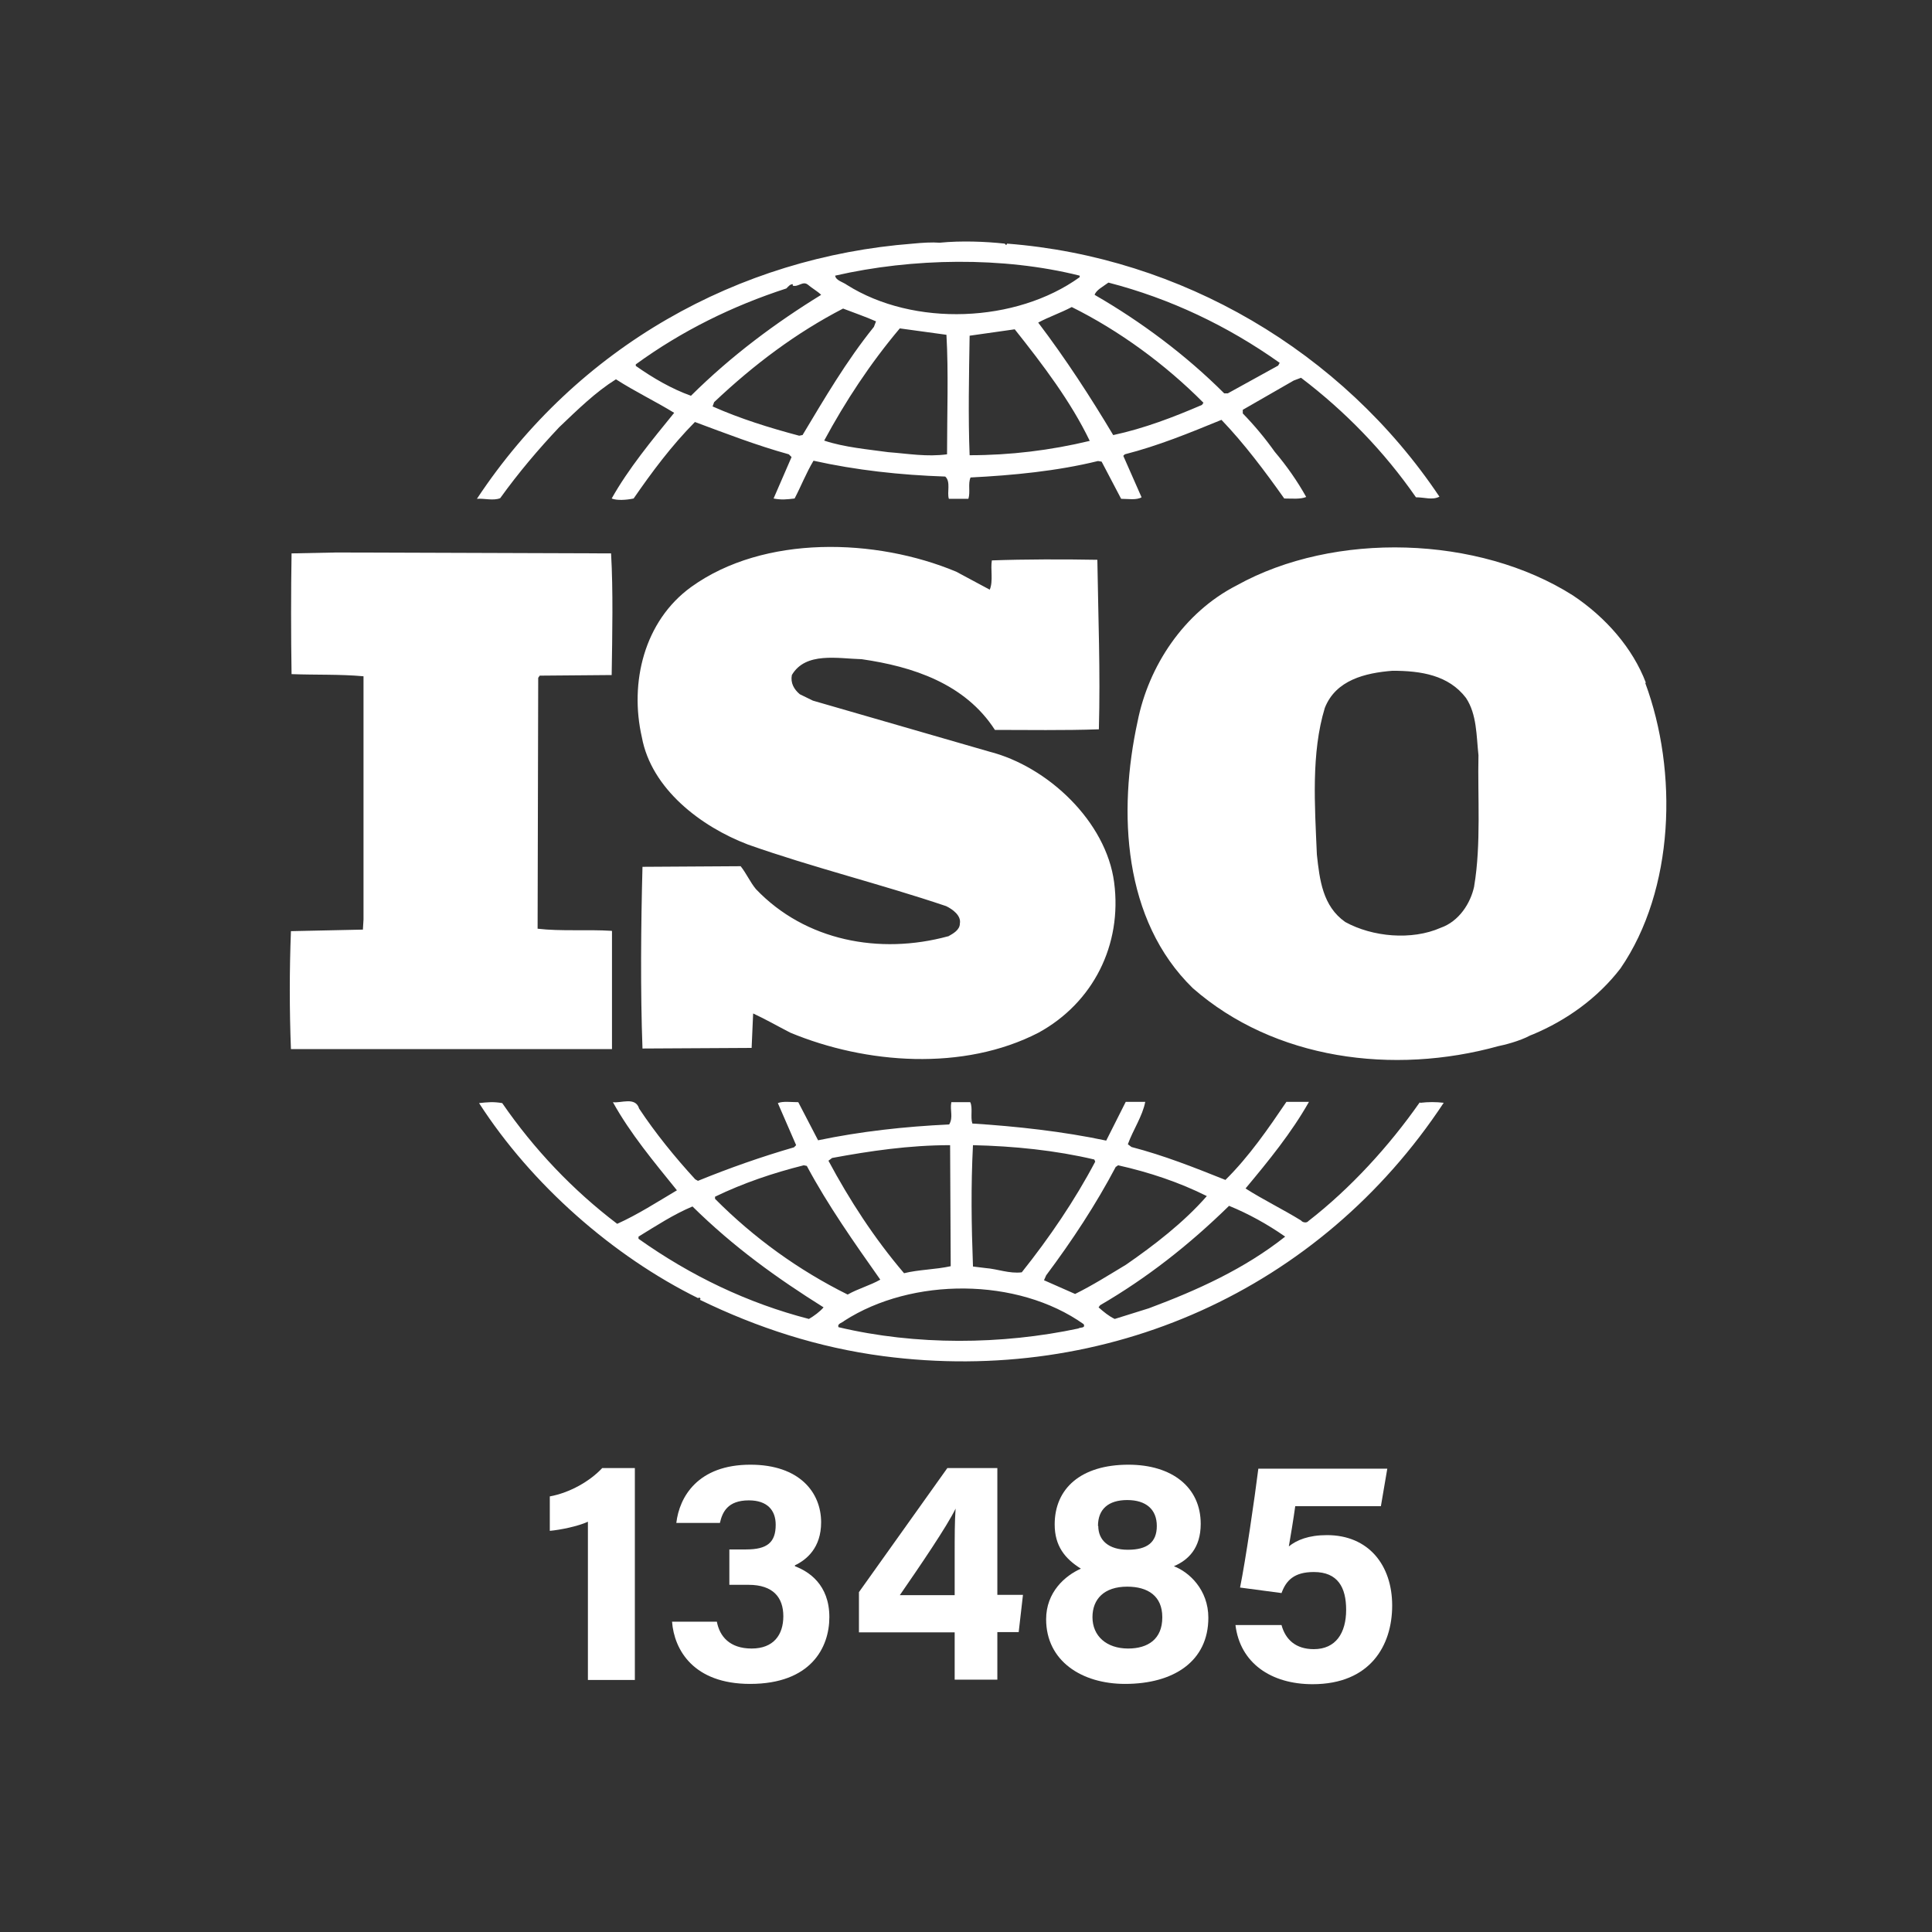 <svg width="80" height="80" viewBox="0 0 80 80" fill="none" xmlns="http://www.w3.org/2000/svg">
<rect x="0" y="0" width="80" height="80" fill="#333333" stroke="none"/>
<path d="M68.151 28.268C67.608 26.841 66.497 25.566 65.134 24.657C61.22 22.17 55.249 21.993 51.209 24.24C49.012 25.364 47.56 27.586 47.106 29.871C46.285 33.633 46.5 38.102 49.391 40.917C52.762 43.872 57.685 44.528 62.053 43.316C62.255 43.278 62.925 43.114 63.366 42.874L63.493 42.824C64.843 42.256 66.144 41.347 67.103 40.097C69.338 36.84 69.489 31.954 68.126 28.28M61.043 36.701C60.892 37.408 60.412 38.153 59.655 38.418C58.455 38.948 56.827 38.797 55.703 38.178C54.769 37.521 54.643 36.436 54.529 35.388C54.441 33.343 54.289 31.184 54.857 29.315C55.312 28.154 56.536 27.864 57.66 27.775C58.834 27.775 59.983 27.952 60.703 28.899C61.157 29.581 61.132 30.464 61.22 31.272C61.182 32.964 61.334 34.971 61.043 36.688M25.328 38.544C24.331 38.481 23.22 38.569 22.261 38.456L22.286 28.066L22.349 27.977L25.328 27.952C25.354 26.26 25.392 24.455 25.303 22.915L13.941 22.877L12.073 22.915C12.047 24.48 12.047 26.323 12.073 27.914C13.095 27.952 14.055 27.914 15.052 28.003V38.077L15.027 38.493L12.047 38.557C11.984 40.185 11.984 41.814 12.047 43.442H25.341V38.557L25.328 38.544ZM58.784 45.652C57.521 47.457 55.918 49.212 54.176 50.563C54.112 50.651 53.936 50.626 53.873 50.537C53.115 50.07 52.307 49.679 51.575 49.212C52.534 48.063 53.481 46.901 54.201 45.626H53.267C52.522 46.725 51.726 47.886 50.742 48.858C49.416 48.328 48.204 47.848 46.853 47.495L46.702 47.381C46.916 46.788 47.308 46.22 47.422 45.626H46.614L45.806 47.23C44.025 46.851 42.069 46.636 40.263 46.523C40.175 46.258 40.289 45.866 40.175 45.639H39.392C39.329 45.992 39.481 46.258 39.304 46.561C37.435 46.649 35.63 46.851 33.875 47.217L33.055 45.639C32.752 45.639 32.423 45.589 32.209 45.677L32.966 47.419L32.878 47.508C31.527 47.899 30.201 48.366 28.901 48.896L28.788 48.833C27.942 47.911 27.134 46.914 26.465 45.904C26.313 45.399 25.707 45.69 25.379 45.639C26.099 46.939 27.071 48.101 28.03 49.288C27.222 49.767 26.401 50.297 25.556 50.676C23.712 49.275 22.109 47.583 20.796 45.677C20.43 45.614 20.19 45.639 19.837 45.677C22.008 49.048 25.379 52.014 28.914 53.757C28.914 53.757 28.914 53.731 28.952 53.731C28.977 53.731 29.04 53.782 28.977 53.82C31.363 54.981 33.888 55.802 36.577 56.155C45.831 57.367 54.655 53.428 59.781 45.664C59.465 45.626 59.137 45.626 58.822 45.664M46.209 48.316L46.298 48.252C47.598 48.543 48.835 48.959 49.972 49.527C49.012 50.626 47.775 51.573 46.626 52.368C45.932 52.785 45.237 53.226 44.518 53.58L43.23 53.012L43.319 52.81C44.404 51.358 45.376 49.881 46.209 48.303M40.276 47.419C41.993 47.457 43.71 47.634 45.313 48.013L45.351 48.101C44.505 49.704 43.457 51.244 42.309 52.684C41.791 52.747 41.311 52.545 40.806 52.507L40.289 52.444C40.225 50.702 40.2 49.161 40.289 47.407M34.456 47.949C36.022 47.659 37.65 47.419 39.342 47.419L39.367 52.431C38.736 52.57 38.041 52.57 37.435 52.721C36.198 51.27 35.176 49.691 34.304 48.063L34.456 47.949ZM29.608 49.553C30.782 48.985 32.019 48.568 33.282 48.252L33.408 48.278C34.279 49.906 35.365 51.446 36.451 52.987C36.034 53.226 35.517 53.365 35.1 53.605C33.067 52.595 31.212 51.257 29.608 49.641V49.553ZM33.496 54.615C30.959 53.959 28.611 52.835 26.439 51.295V51.206C27.159 50.765 27.891 50.285 28.674 49.957C30.391 51.648 32.171 52.923 34.102 54.135C33.951 54.312 33.711 54.489 33.496 54.615ZM44.669 55.007C41.475 55.688 37.915 55.714 34.721 54.956C34.658 54.804 34.873 54.779 34.961 54.691C37.764 52.886 42.132 52.886 44.871 54.83C44.96 55.007 44.72 54.956 44.657 55.007M47.573 54.173L46.159 54.615C45.919 54.502 45.705 54.325 45.49 54.135L45.553 54.047C47.485 52.923 49.227 51.56 50.893 49.931C51.701 50.26 52.497 50.702 53.216 51.206C51.525 52.545 49.568 53.428 47.573 54.173ZM20.72 20.617C21.465 19.582 22.286 18.61 23.157 17.688C23.94 16.943 24.659 16.236 25.505 15.706C26.288 16.211 27.159 16.628 27.916 17.095C26.982 18.244 26.023 19.405 25.328 20.642C25.543 20.731 25.934 20.706 26.237 20.642C26.995 19.544 27.803 18.458 28.775 17.474C30.063 17.953 31.338 18.446 32.663 18.812L32.777 18.925L32.032 20.642C32.36 20.706 32.575 20.68 32.903 20.642C33.168 20.137 33.383 19.582 33.686 19.077C35.441 19.468 37.271 19.67 39.14 19.733C39.38 19.948 39.203 20.39 39.291 20.655H40.099C40.188 20.365 40.074 20.036 40.188 19.771C41.942 19.683 43.773 19.506 45.465 19.09L45.616 19.115L46.424 20.655C46.702 20.655 47.055 20.718 47.27 20.592L46.513 18.875L46.576 18.812C47.964 18.458 49.252 17.928 50.578 17.385C51.512 18.357 52.383 19.519 53.178 20.642C53.507 20.642 53.835 20.68 54.087 20.579C53.721 19.923 53.279 19.291 52.787 18.711C52.383 18.143 51.941 17.612 51.461 17.12V16.969L53.57 15.757L53.873 15.643C55.703 17.032 57.319 18.698 58.632 20.592C58.998 20.592 59.301 20.718 59.604 20.567C55.564 14.532 48.898 10.644 41.703 10.088L41.665 10.151L41.602 10.088C40.794 10 39.796 9.962 38.913 10.05C38.584 10.025 38.193 10.05 37.801 10.088C30.568 10.644 23.915 14.355 19.748 20.655C20.051 20.63 20.418 20.743 20.708 20.63M33.219 18.016L33.093 18.042C31.855 17.713 30.643 17.335 29.507 16.83L29.57 16.653C31.224 15.088 32.979 13.775 34.91 12.777C35.365 12.954 35.819 13.105 36.274 13.307L36.186 13.535C35.037 14.961 34.14 16.502 33.231 18.016M39.215 18.812C38.37 18.925 37.625 18.787 36.779 18.723C35.971 18.61 34.948 18.521 34.128 18.244C34.999 16.628 36.034 15.05 37.259 13.598L39.19 13.863C39.279 15.403 39.215 17.183 39.215 18.812ZM40.15 18.85C40.087 17.272 40.124 15.529 40.15 13.901C40.756 13.812 41.412 13.724 42.018 13.636C43.192 15.113 44.341 16.628 45.124 18.256C43.495 18.648 41.829 18.85 40.15 18.85ZM49.77 16.767C48.596 17.272 47.384 17.739 46.096 18.016C45.162 16.451 44.139 14.873 42.99 13.358C43.407 13.131 43.925 12.954 44.379 12.714C46.336 13.686 48.242 15.075 49.833 16.678L49.77 16.767ZM45.907 11.704C48.444 12.361 50.818 13.484 52.989 15.024L52.926 15.138L50.843 16.287H50.691C49.1 14.696 47.232 13.307 45.326 12.209C45.389 12.007 45.692 11.856 45.894 11.704M44.707 11.414V11.477C42.081 13.371 37.839 13.547 35.062 11.793C34.91 11.679 34.608 11.616 34.582 11.414C37.776 10.681 41.538 10.618 44.707 11.414ZM26.326 15.088C28.232 13.699 30.34 12.664 32.562 11.944C32.651 11.856 32.714 11.767 32.827 11.767V11.83C33.067 11.893 33.244 11.616 33.459 11.793C33.635 11.944 33.85 12.058 34.002 12.209C32.133 13.358 30.29 14.721 28.611 16.388C27.803 16.098 27.045 15.656 26.326 15.151V15.088ZM39.253 38.771C36.425 39.541 33.345 38.961 31.3 36.815C31.06 36.524 30.909 36.171 30.669 35.868L26.604 35.893C26.54 38.291 26.515 41.044 26.604 43.417L31.123 43.392L31.186 41.965C31.704 42.205 32.209 42.495 32.726 42.761C35.857 44.061 39.897 44.364 43.003 42.761C45.263 41.523 46.475 39.125 46.134 36.537C45.806 34.024 43.394 31.739 40.958 31.121L33.661 29.012L33.118 28.747C32.878 28.545 32.726 28.28 32.789 27.952C33.358 26.98 34.696 27.27 35.681 27.296C37.789 27.599 39.96 28.305 41.197 30.224C42.523 30.224 44.063 30.25 45.502 30.199C45.566 27.775 45.477 25.642 45.439 23.18C44.089 23.155 42.422 23.155 41.071 23.205C41.008 23.559 41.134 24.064 40.983 24.417L39.594 23.672C36.274 22.284 31.641 22.132 28.623 24.303C26.667 25.717 26.061 28.268 26.578 30.527C26.97 32.661 29.015 34.226 30.972 34.971C33.648 35.918 36.451 36.6 39.178 37.521C39.443 37.648 39.809 37.913 39.746 38.241C39.746 38.506 39.468 38.658 39.266 38.771" fill="white"/>
<path d="M24.344 69.563V63.011C23.94 63.2 23.195 63.351 22.766 63.389V61.963C23.599 61.811 24.432 61.331 24.937 60.789H26.288V69.563H24.356H24.344Z" fill="white"/>
<path d="M28.005 63.061C28.131 61.988 28.889 60.65 31.073 60.65C33.105 60.65 34.001 61.798 34.001 63.036C34.001 64.096 33.395 64.589 32.916 64.816V64.854C33.484 65.068 34.342 65.611 34.342 66.962C34.342 68.225 33.572 69.727 31.06 69.727C28.712 69.727 27.916 68.313 27.828 67.151H29.684C29.797 67.757 30.214 68.262 31.123 68.262C32.032 68.262 32.436 67.694 32.436 66.924C32.436 66.154 32.019 65.624 30.997 65.624H30.201V64.159H30.896C31.767 64.159 32.12 63.869 32.12 63.137C32.12 62.531 31.767 62.127 31.009 62.127C30.126 62.127 29.911 62.619 29.81 63.061H27.992H28.005Z" fill="white"/>
<path d="M39.531 69.563V67.593H35.567V65.927L39.228 60.789H41.298V66.04H42.359L42.182 67.581H41.298V69.55H39.531V69.563ZM39.531 64.5C39.531 63.553 39.531 63.023 39.569 62.468C39.215 63.2 38.079 64.866 37.259 66.053H39.531V64.488V64.5Z" fill="white"/>
<path d="M43.318 67.05C43.318 65.927 44.101 65.245 44.758 64.955C44.089 64.538 43.672 64.008 43.672 63.124C43.672 61.634 44.758 60.65 46.727 60.65C48.532 60.65 49.719 61.584 49.719 63.099C49.719 64.109 49.201 64.601 48.608 64.854C49.239 65.094 50.035 65.826 50.035 66.987C50.035 68.793 48.596 69.727 46.588 69.727C44.795 69.727 43.318 68.78 43.318 67.05ZM48.128 66.962C48.128 66.091 47.535 65.7 46.676 65.7C45.717 65.7 45.237 66.217 45.237 66.962C45.237 67.745 45.818 68.262 46.714 68.262C47.535 68.262 48.128 67.871 48.128 66.975V66.962ZM45.477 63.187C45.477 63.781 45.906 64.172 46.702 64.172C47.497 64.172 47.901 63.869 47.901 63.187C47.901 62.505 47.459 62.114 46.676 62.114C45.894 62.114 45.465 62.493 45.465 63.187H45.477Z" fill="white"/>
<path d="M57.142 62.367H53.633C53.57 62.834 53.431 63.68 53.368 64.033C53.696 63.768 54.188 63.566 54.946 63.566C56.675 63.566 57.647 64.816 57.647 66.482C57.647 68.149 56.726 69.739 54.352 69.739C52.623 69.739 51.348 68.856 51.158 67.29H53.065C53.229 67.896 53.658 68.288 54.403 68.288C55.312 68.288 55.741 67.618 55.741 66.659C55.741 65.737 55.4 65.094 54.403 65.094C53.582 65.094 53.254 65.447 53.065 65.965L51.348 65.737C51.575 64.626 51.954 62.026 52.105 60.814H57.445L57.18 62.367H57.142Z" fill="white"/>
</svg>

